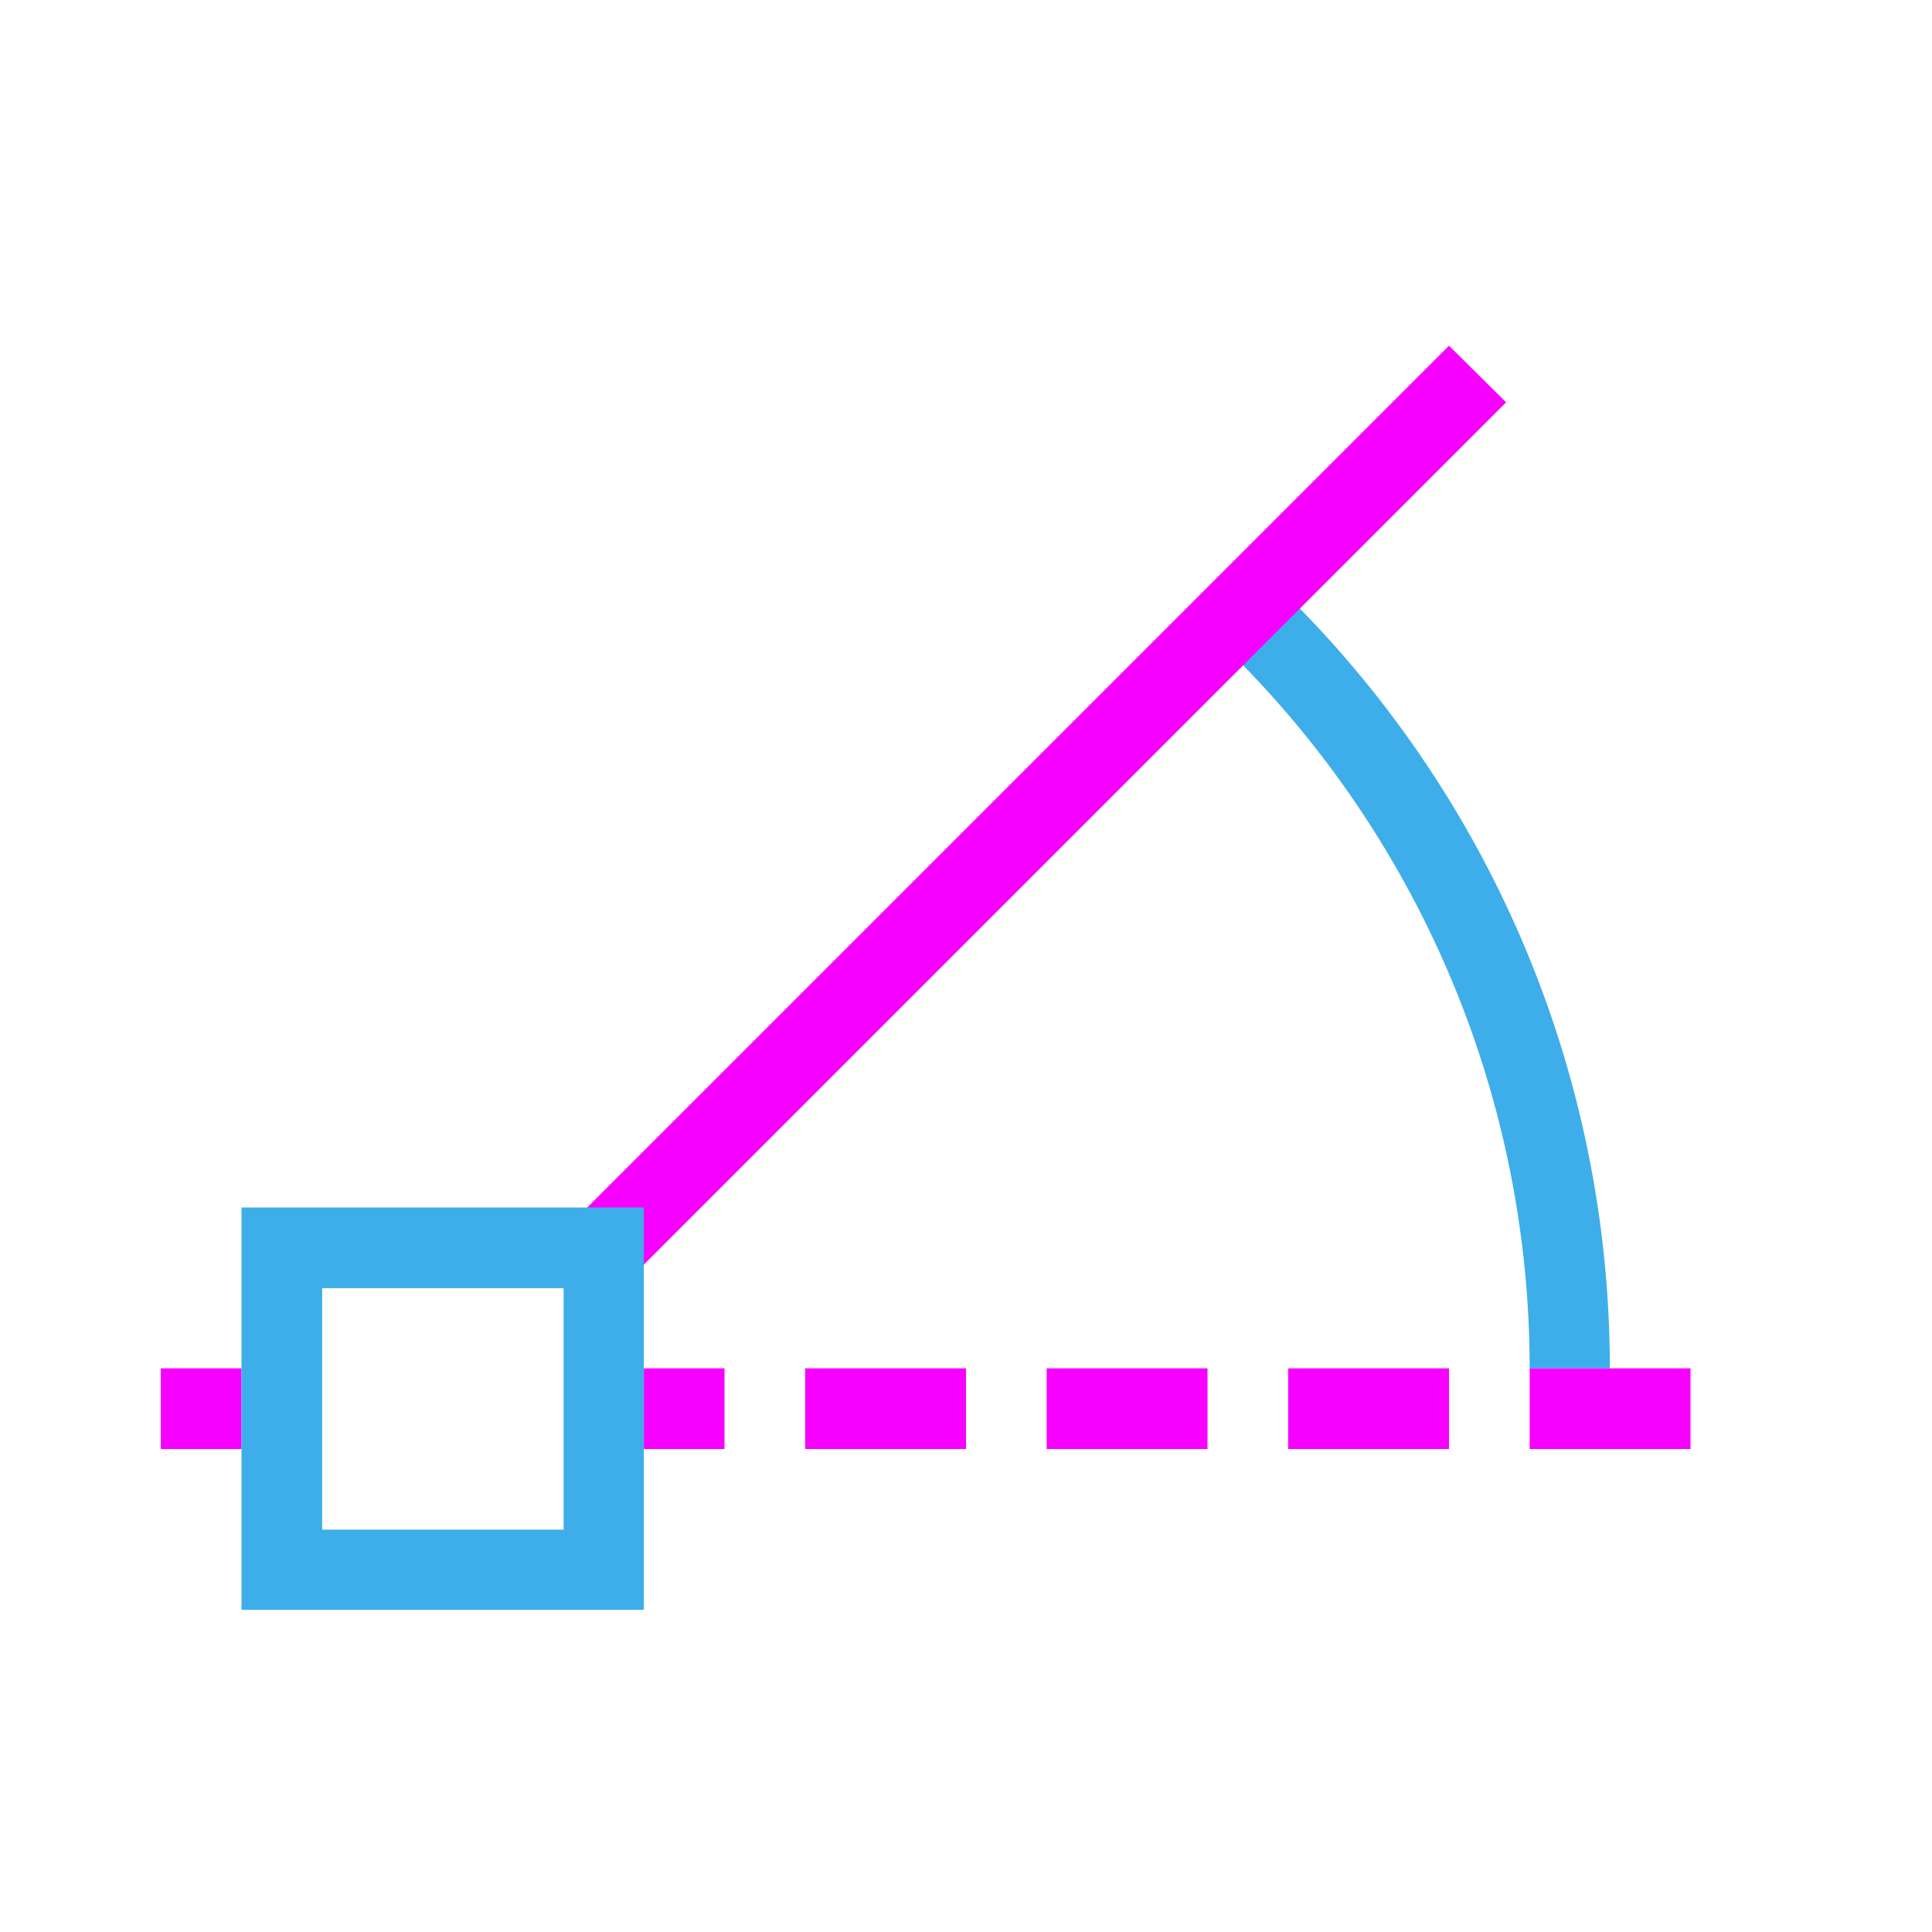 <svg xmlns="http://www.w3.org/2000/svg" xmlns:xlink="http://www.w3.org/1999/xlink" width="16" height="16" viewBox="0 0 16 16" version="1.1">
<g id="surface1">
<path style=" stroke:none;fill-rule:nonzero;fill:rgb(23.922%,68.235%,91.373%);fill-opacity:1;" d="M 10.695 4.969 L 10.227 5.441 C 11.789 7.004 12.668 9.121 12.668 11.332 L 13.332 11.332 C 13.332 8.945 12.383 6.656 10.695 4.969 Z M 10.695 4.969 "/>
<path style=" stroke:none;fill-rule:nonzero;fill:rgb(96.863%,0%,100%);fill-opacity:1;" d="M 1.332 11.332 L 1.332 12 L 2 12 L 2 11.332 Z M 5.332 11.332 L 5.332 12 L 6 12 L 6 11.332 Z M 6.668 11.332 L 6.668 12 L 8 12 L 8 11.332 Z M 8.668 11.332 L 8.668 12 L 10 12 L 10 11.332 Z M 10.668 11.332 L 10.668 12 L 12 12 L 12 11.332 Z M 12.668 11.332 L 12.668 12 L 14 12 L 14 11.332 Z M 12.668 11.332 "/>
<path style=" stroke:none;fill-rule:nonzero;fill:rgb(96.863%,0%,100%);fill-opacity:1;" d="M 12 2.863 L 4.863 10 L 5.332 10.473 L 12.473 3.332 Z M 12 2.863 "/>
<path style=" stroke:none;fill-rule:nonzero;fill:rgb(23.922%,68.235%,91.373%);fill-opacity:1;" d="M 2 10 L 2 13.332 L 5.332 13.332 L 5.332 10 Z M 2.668 10.668 L 4.668 10.668 L 4.668 12.668 L 2.668 12.668 Z M 2.668 10.668 "/>
</g>
</svg>
